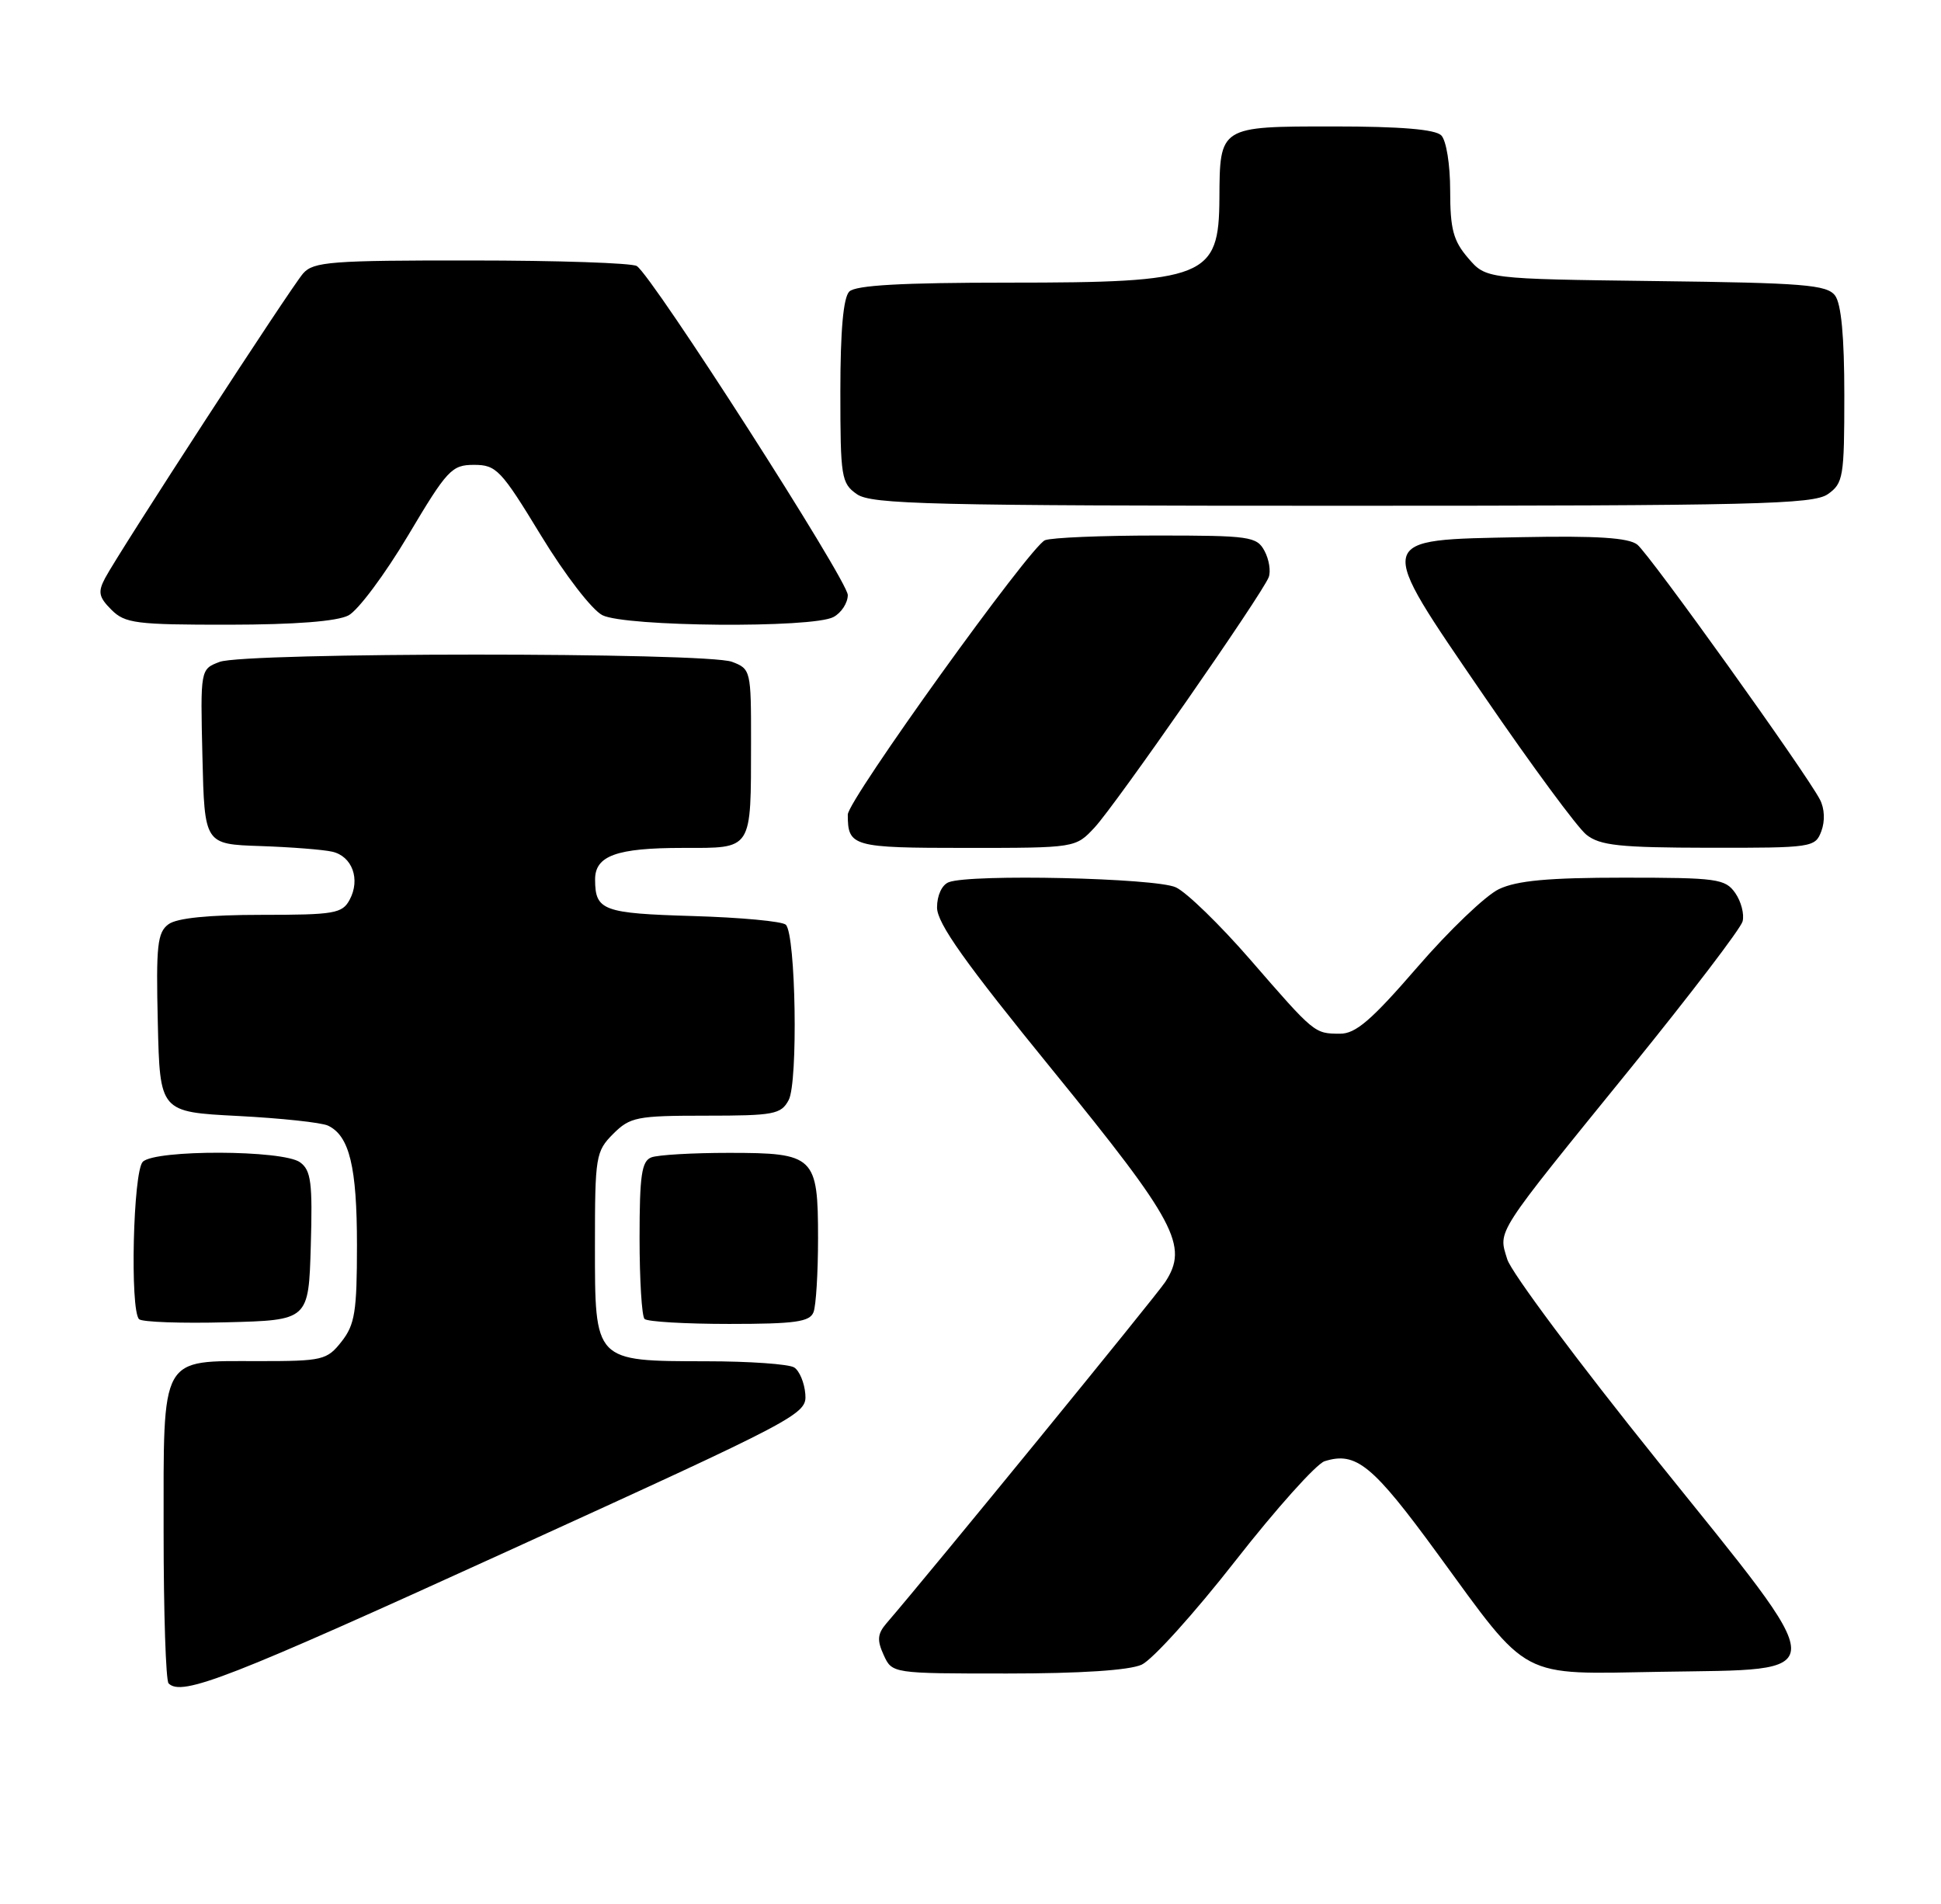 <?xml version="1.0" encoding="UTF-8" standalone="no"?>
<!DOCTYPE svg PUBLIC "-//W3C//DTD SVG 1.1//EN" "http://www.w3.org/Graphics/SVG/1.1/DTD/svg11.dtd" >
<svg xmlns="http://www.w3.org/2000/svg" xmlns:xlink="http://www.w3.org/1999/xlink" version="1.1" viewBox="0 0 261 256">
 <g >
 <path fill="currentColor"
d=" M 68.15 208.60 C 107.69 190.57 108.50 190.15 108.29 187.44 C 108.17 185.91 107.50 184.30 106.79 183.85 C 106.08 183.40 100.76 183.02 94.97 183.02 C 79.85 182.99 80.00 183.15 80.00 167.40 C 80.00 155.47 80.11 154.80 82.45 152.45 C 84.73 150.18 85.62 150.00 94.92 150.00 C 104.06 150.00 105.03 149.82 106.05 147.90 C 107.33 145.52 107.01 125.67 105.67 124.33 C 105.21 123.87 99.59 123.35 93.17 123.16 C 81.08 122.80 80.04 122.42 80.02 118.29 C 79.99 115.05 82.88 114.00 91.82 114.00 C 101.27 114.00 100.97 114.48 100.99 99.73 C 101.00 90.15 100.95 89.93 98.43 88.98 C 95.02 87.68 32.95 87.69 29.53 88.99 C 26.94 89.97 26.94 89.97 27.22 101.74 C 27.50 113.50 27.50 113.50 35.00 113.75 C 39.12 113.89 43.48 114.23 44.68 114.51 C 47.36 115.12 48.49 118.22 47.02 120.96 C 46.03 122.82 44.97 123.00 35.16 123.00 C 28.06 123.00 23.79 123.43 22.66 124.26 C 21.16 125.36 20.97 127.11 21.22 137.51 C 21.50 149.50 21.50 149.50 32.00 150.04 C 37.78 150.34 43.23 150.92 44.11 151.34 C 46.99 152.71 48.00 156.89 48.00 167.41 C 48.00 176.34 47.72 178.09 45.93 180.37 C 43.96 182.87 43.39 183.00 34.76 183.00 C 21.43 183.00 22.00 181.97 22.00 205.99 C 22.00 216.81 22.30 225.97 22.67 226.33 C 24.45 228.11 30.70 225.67 68.15 208.60 Z  M 153.52 223.81 C 154.96 223.15 160.62 216.88 166.11 209.86 C 171.59 202.85 177.00 196.82 178.11 196.46 C 182.35 195.12 184.58 196.95 193.32 208.92 C 205.78 225.99 204.09 225.10 223.29 224.77 C 246.75 224.37 246.77 226.10 222.87 196.39 C 212.31 183.26 203.22 171.08 202.68 169.32 C 201.46 165.34 200.82 166.34 219.31 143.56 C 227.31 133.69 234.07 124.84 234.32 123.88 C 234.57 122.92 234.13 121.20 233.33 120.06 C 231.99 118.15 230.89 118.00 218.34 118.00 C 208.23 118.00 203.98 118.39 201.56 119.54 C 199.78 120.38 194.84 125.11 190.58 130.04 C 184.41 137.17 182.29 139.00 180.17 138.98 C 176.74 138.96 176.79 139.01 168.10 129.00 C 164.04 124.33 159.55 119.96 158.11 119.30 C 155.39 118.04 130.52 117.48 127.58 118.61 C 126.66 118.96 126.00 120.38 126.00 122.01 C 126.00 124.13 129.75 129.41 141.57 143.92 C 158.15 164.29 159.86 167.51 156.68 172.37 C 155.41 174.30 125.02 211.50 119.20 218.25 C 117.99 219.66 117.91 220.51 118.82 222.50 C 119.96 225.00 119.96 225.00 135.43 225.00 C 145.27 225.00 151.86 224.57 153.52 223.81 Z  M 41.79 167.52 C 42.04 158.99 41.83 157.35 40.35 156.27 C 38.05 154.59 20.86 154.54 19.20 156.20 C 17.90 157.50 17.46 176.13 18.70 177.36 C 19.08 177.75 24.37 177.94 30.45 177.78 C 41.50 177.50 41.50 177.50 41.79 167.52 Z  M 109.39 176.42 C 109.73 175.55 110.00 171.08 110.00 166.49 C 110.00 155.45 109.53 155.00 98.01 155.00 C 93.14 155.00 88.45 155.27 87.58 155.61 C 86.28 156.11 86.00 158.04 86.00 166.44 C 86.00 172.06 86.30 176.97 86.67 177.33 C 87.03 177.70 92.16 178.00 98.06 178.00 C 106.92 178.00 108.89 177.72 109.39 176.42 Z  M 147.19 111.25 C 150.02 108.21 169.72 79.90 170.60 77.60 C 170.90 76.81 170.65 75.22 170.04 74.08 C 169.00 72.13 168.07 72.00 155.55 72.00 C 148.19 72.00 141.42 72.28 140.52 72.63 C 138.59 73.37 114.00 107.57 114.00 109.52 C 114.00 113.83 114.60 114.00 129.92 114.00 C 144.63 114.00 144.63 114.00 147.19 111.25 Z  M 244.91 111.75 C 245.42 110.40 245.35 108.70 244.72 107.50 C 242.84 103.88 221.81 74.53 220.16 73.22 C 218.99 72.30 214.76 72.02 204.64 72.22 C 184.64 72.62 184.79 71.98 199.56 93.58 C 205.93 102.88 212.12 111.28 213.32 112.23 C 215.15 113.68 217.78 113.96 229.78 113.98 C 243.68 114.00 244.09 113.94 244.91 111.75 Z  M 46.86 82.74 C 48.15 82.06 51.76 77.22 54.87 72.00 C 60.14 63.14 60.74 62.50 63.74 62.50 C 66.74 62.50 67.37 63.16 72.73 71.97 C 75.97 77.29 79.60 82.00 81.00 82.71 C 84.09 84.27 109.24 84.48 112.07 82.96 C 113.13 82.40 114.00 81.06 114.00 80.00 C 114.00 78.06 87.76 37.15 85.63 35.77 C 85.01 35.36 75.01 35.02 63.40 35.02 C 44.56 35.00 42.15 35.19 40.77 36.75 C 39.10 38.65 16.06 74.10 14.13 77.73 C 13.14 79.60 13.28 80.28 14.98 81.98 C 16.81 83.81 18.27 84.00 30.75 83.99 C 39.70 83.98 45.32 83.54 46.86 82.74 Z  M 245.78 66.44 C 247.86 64.98 248.00 64.15 248.00 53.13 C 248.00 45.28 247.59 40.83 246.75 39.73 C 245.66 38.29 242.53 38.03 222.66 37.79 C 199.82 37.50 199.82 37.50 197.41 34.69 C 195.42 32.38 195.00 30.80 195.00 25.64 C 195.00 22.12 194.48 18.88 193.80 18.20 C 192.99 17.39 188.32 17.00 179.34 17.00 C 163.96 17.00 164.02 16.96 163.97 26.68 C 163.91 37.30 162.16 38.00 135.63 38.00 C 121.23 38.00 115.05 38.35 114.20 39.20 C 113.40 40.00 113.00 44.45 113.00 52.64 C 113.00 64.16 113.13 64.98 115.22 66.44 C 117.18 67.81 125.05 68.00 180.50 68.00 C 235.95 68.00 243.82 67.81 245.78 66.44 Z "/>
</g>
</svg>